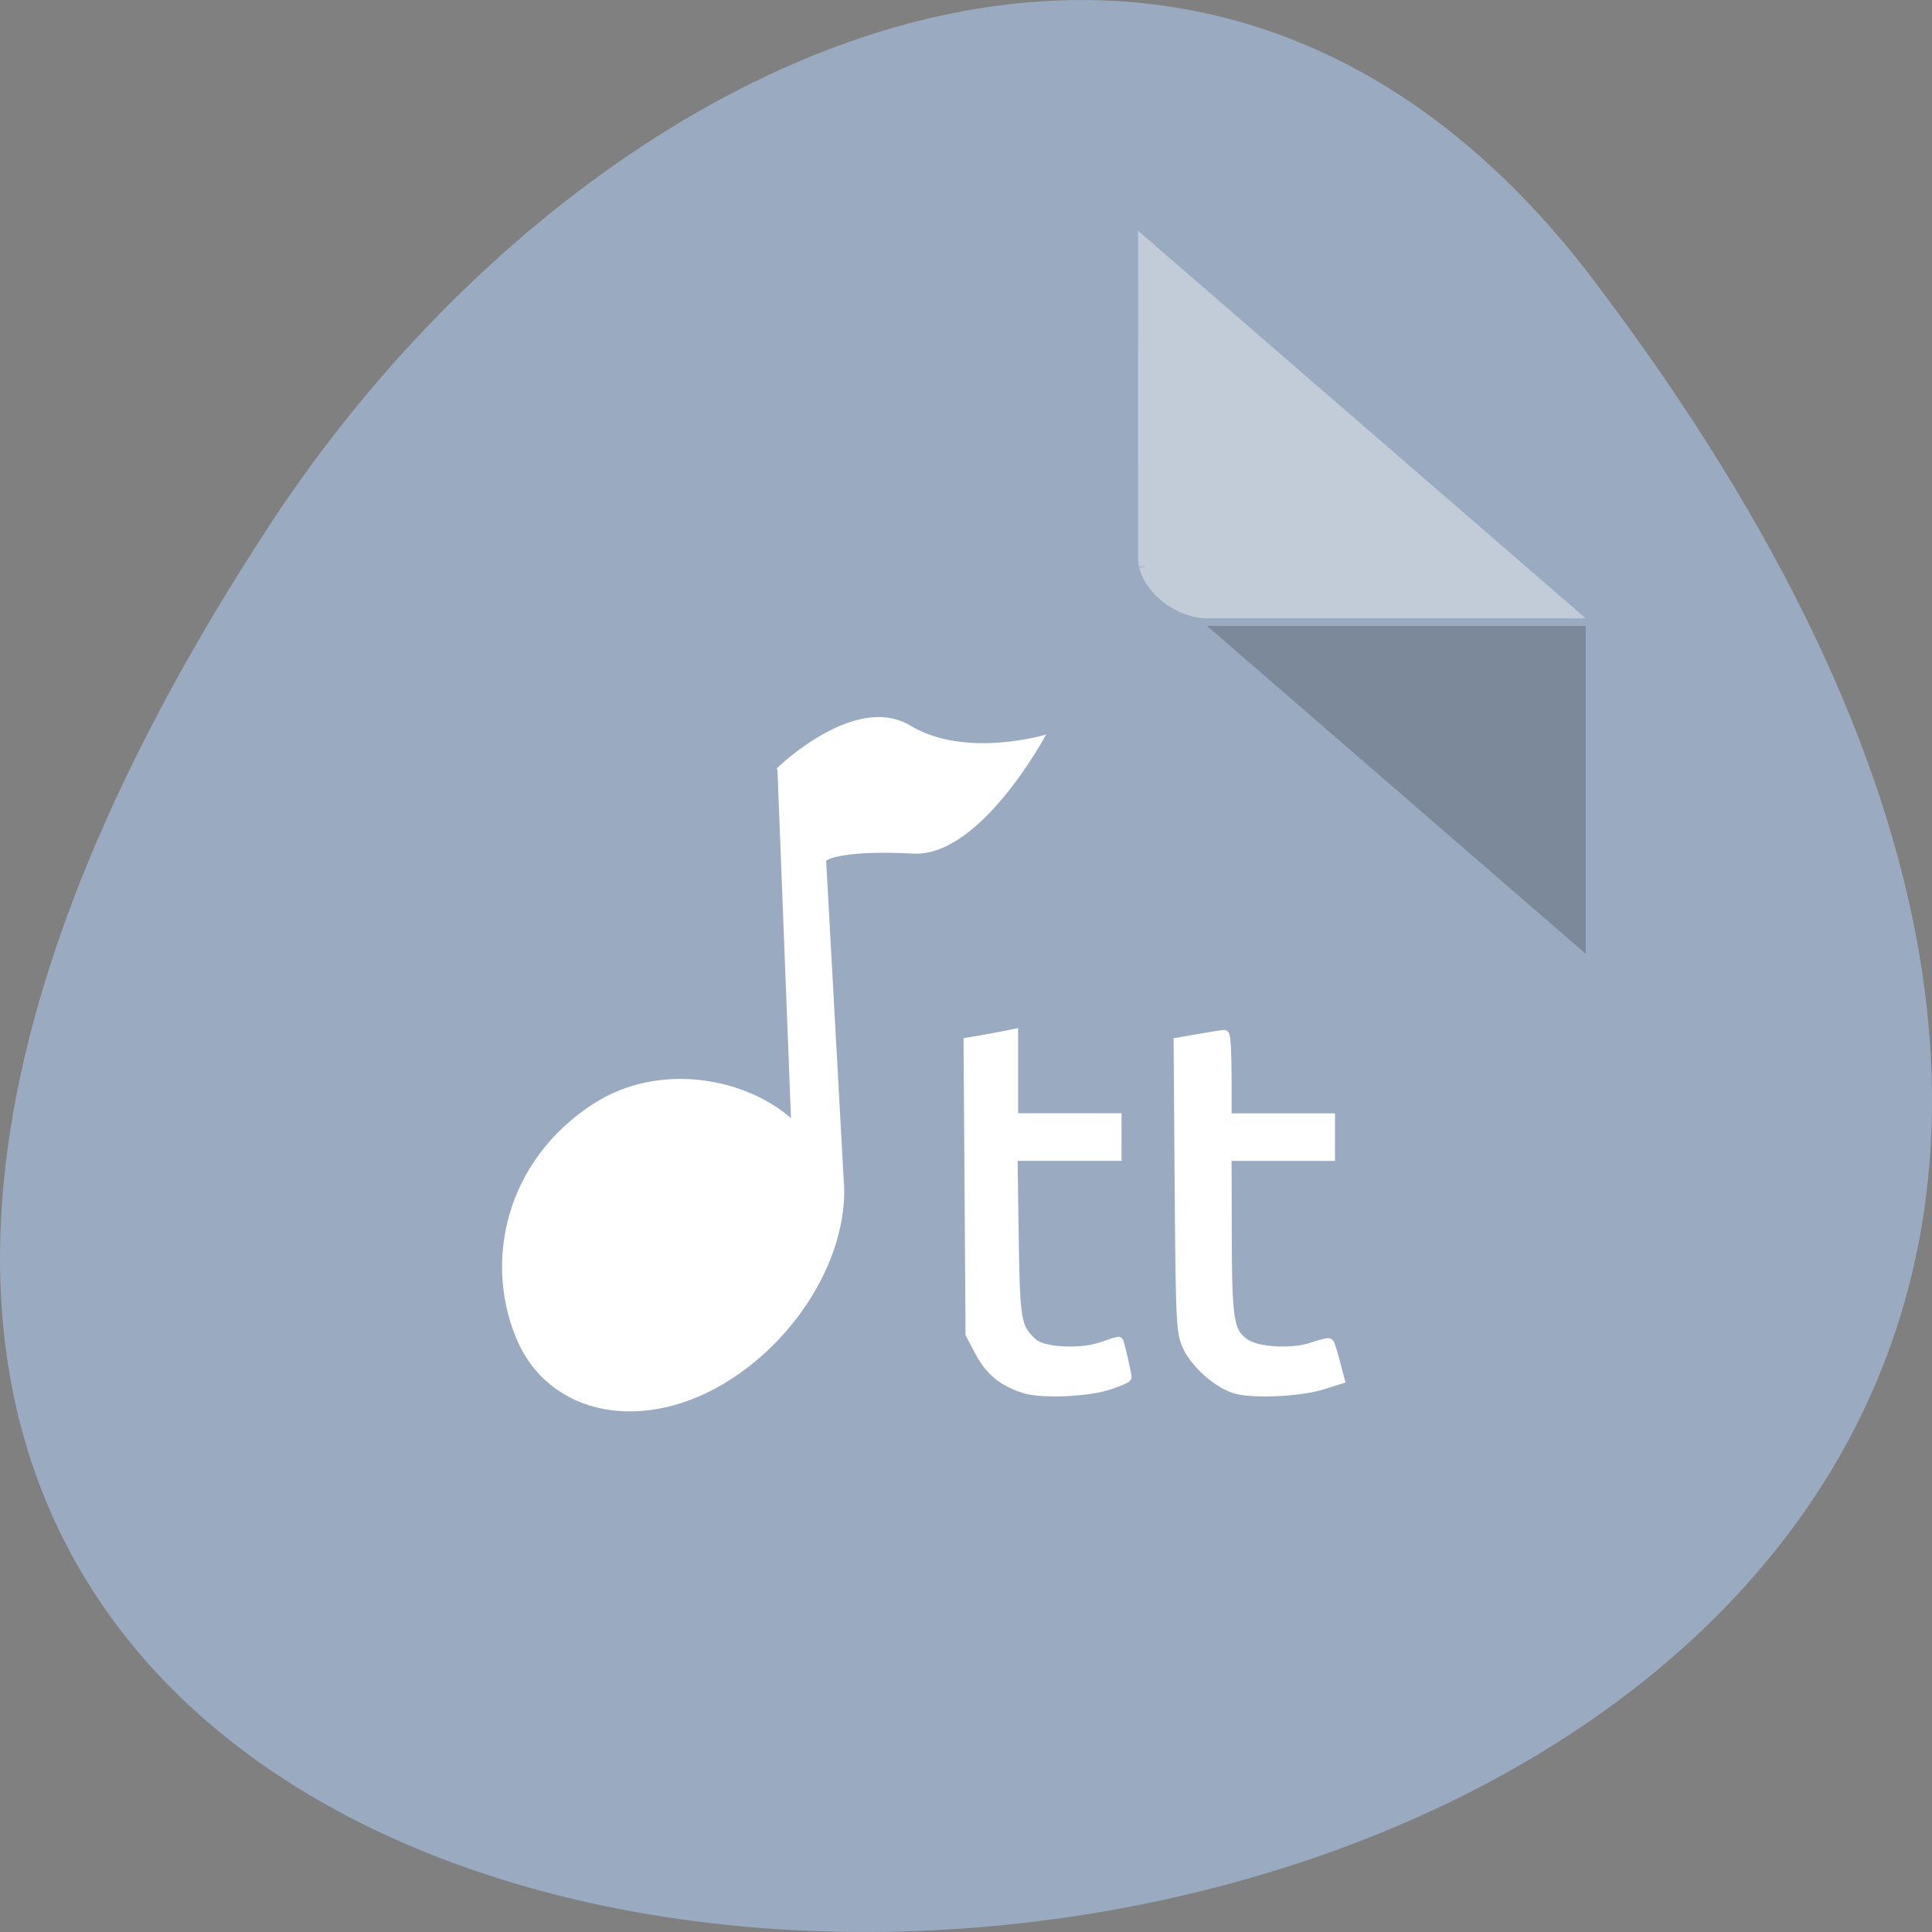 <svg xmlns="http://www.w3.org/2000/svg" viewBox="0 0 256 256"><rect x="0" y="0" width="256" height="256" fill="#808080" stroke="none"/><path d="m 211.17 37.13 c 201.82 266.38 -353.59 304.22 -175.35 32.31 c 40.633 -61.992 121.89 -102.86 175.35 -32.31" fill="#9aabc1"/><path d="m 150.81 75.04 l 0.285 0.246 l 0.715 -0.246 m 8.125 7.898 l 50.18 43.45 v -43.45" fill-opacity="0.196"/><g fill="#fff"><path d="m 150.81 30.59 l 59.3 51.34 h -50.18 c -4.43 0 -9.125 -4.066 -9.125 -7.902" fill-opacity="0.392"/><path d="m 114.77 95.15 c -6.03 0.957 -11.863 6.676 -11.863 6.676 l 0.113 0.23 l 1.789 46.11 c -5.906 -5.211 -17.332 -7.625 -26.2 -1.895 c -11.445 7.406 -14.535 20.566 -10.223 31 c 4.309 10.438 17.05 12.871 28.504 5.465 c 9.02 -5.836 15.16 -16.14 14.973 -25.316 c -0.004 -0.281 -0.039 -0.555 -0.055 -0.84 l -2.336 -42.516 c 0.266 -0.336 3.066 -1.414 11.531 -0.957 c 8.953 0.488 17.617 -15.781 17.617 -15.781 c 0 0 -10.652 3.238 -17.965 -1.164 c -1.824 -1.102 -3.891 -1.34 -5.898 -1.012"/><g stroke="#fff" stroke-width="1.442" transform="matrix(1 0 0 1 0 -0.001)"><path d="m 135.66 183.87 c -2.777 -0.914 -4.465 -2.324 -5.797 -4.852 l -1.203 -2.277 l -0.129 -19.286 l -0.133 -19.282 l 1.68 -0.289 c 0.922 -0.16 2.223 -0.398 2.891 -0.531 l 1.215 -0.242 v 11.121 h 13.703 v 4.863 h -13.781 l 0.156 10.719 c 0.168 11.426 0.309 12.199 2.563 14.239 c 1.332 1.207 6.27 1.477 9.129 0.504 c 1.152 -0.391 2.137 -0.715 2.195 -0.715 c 0.094 0 1.063 4.219 1.063 4.621 c 0 0.09 -0.945 0.492 -2.098 0.902 c -2.84 1 -9.09 1.277 -11.453 0.504"/><path d="m 163.95 184 c -2.359 -0.563 -5.555 -3.367 -6.621 -5.809 c -0.75 -1.727 -0.832 -3.516 -0.957 -20.95 l -0.141 -19.06 l 2.824 -0.492 c 1.555 -0.27 2.957 -0.492 3.121 -0.492 c 0.16 0 0.293 2.488 0.293 5.527 v 5.524 h 13.703 v 4.859 h -13.703 l 0.027 10.496 c 0.027 11.41 0.266 12.907 2.309 14.418 c 1.641 1.219 6.395 1.512 9.137 0.559 c 1.086 -0.375 2.043 -0.613 2.129 -0.527 c 0.086 0.086 0.422 1.168 0.75 2.406 l 0.594 2.25 l -2.281 0.715 c -2.77 0.871 -8.68 1.18 -11.184 0.582"/></g></g></svg>